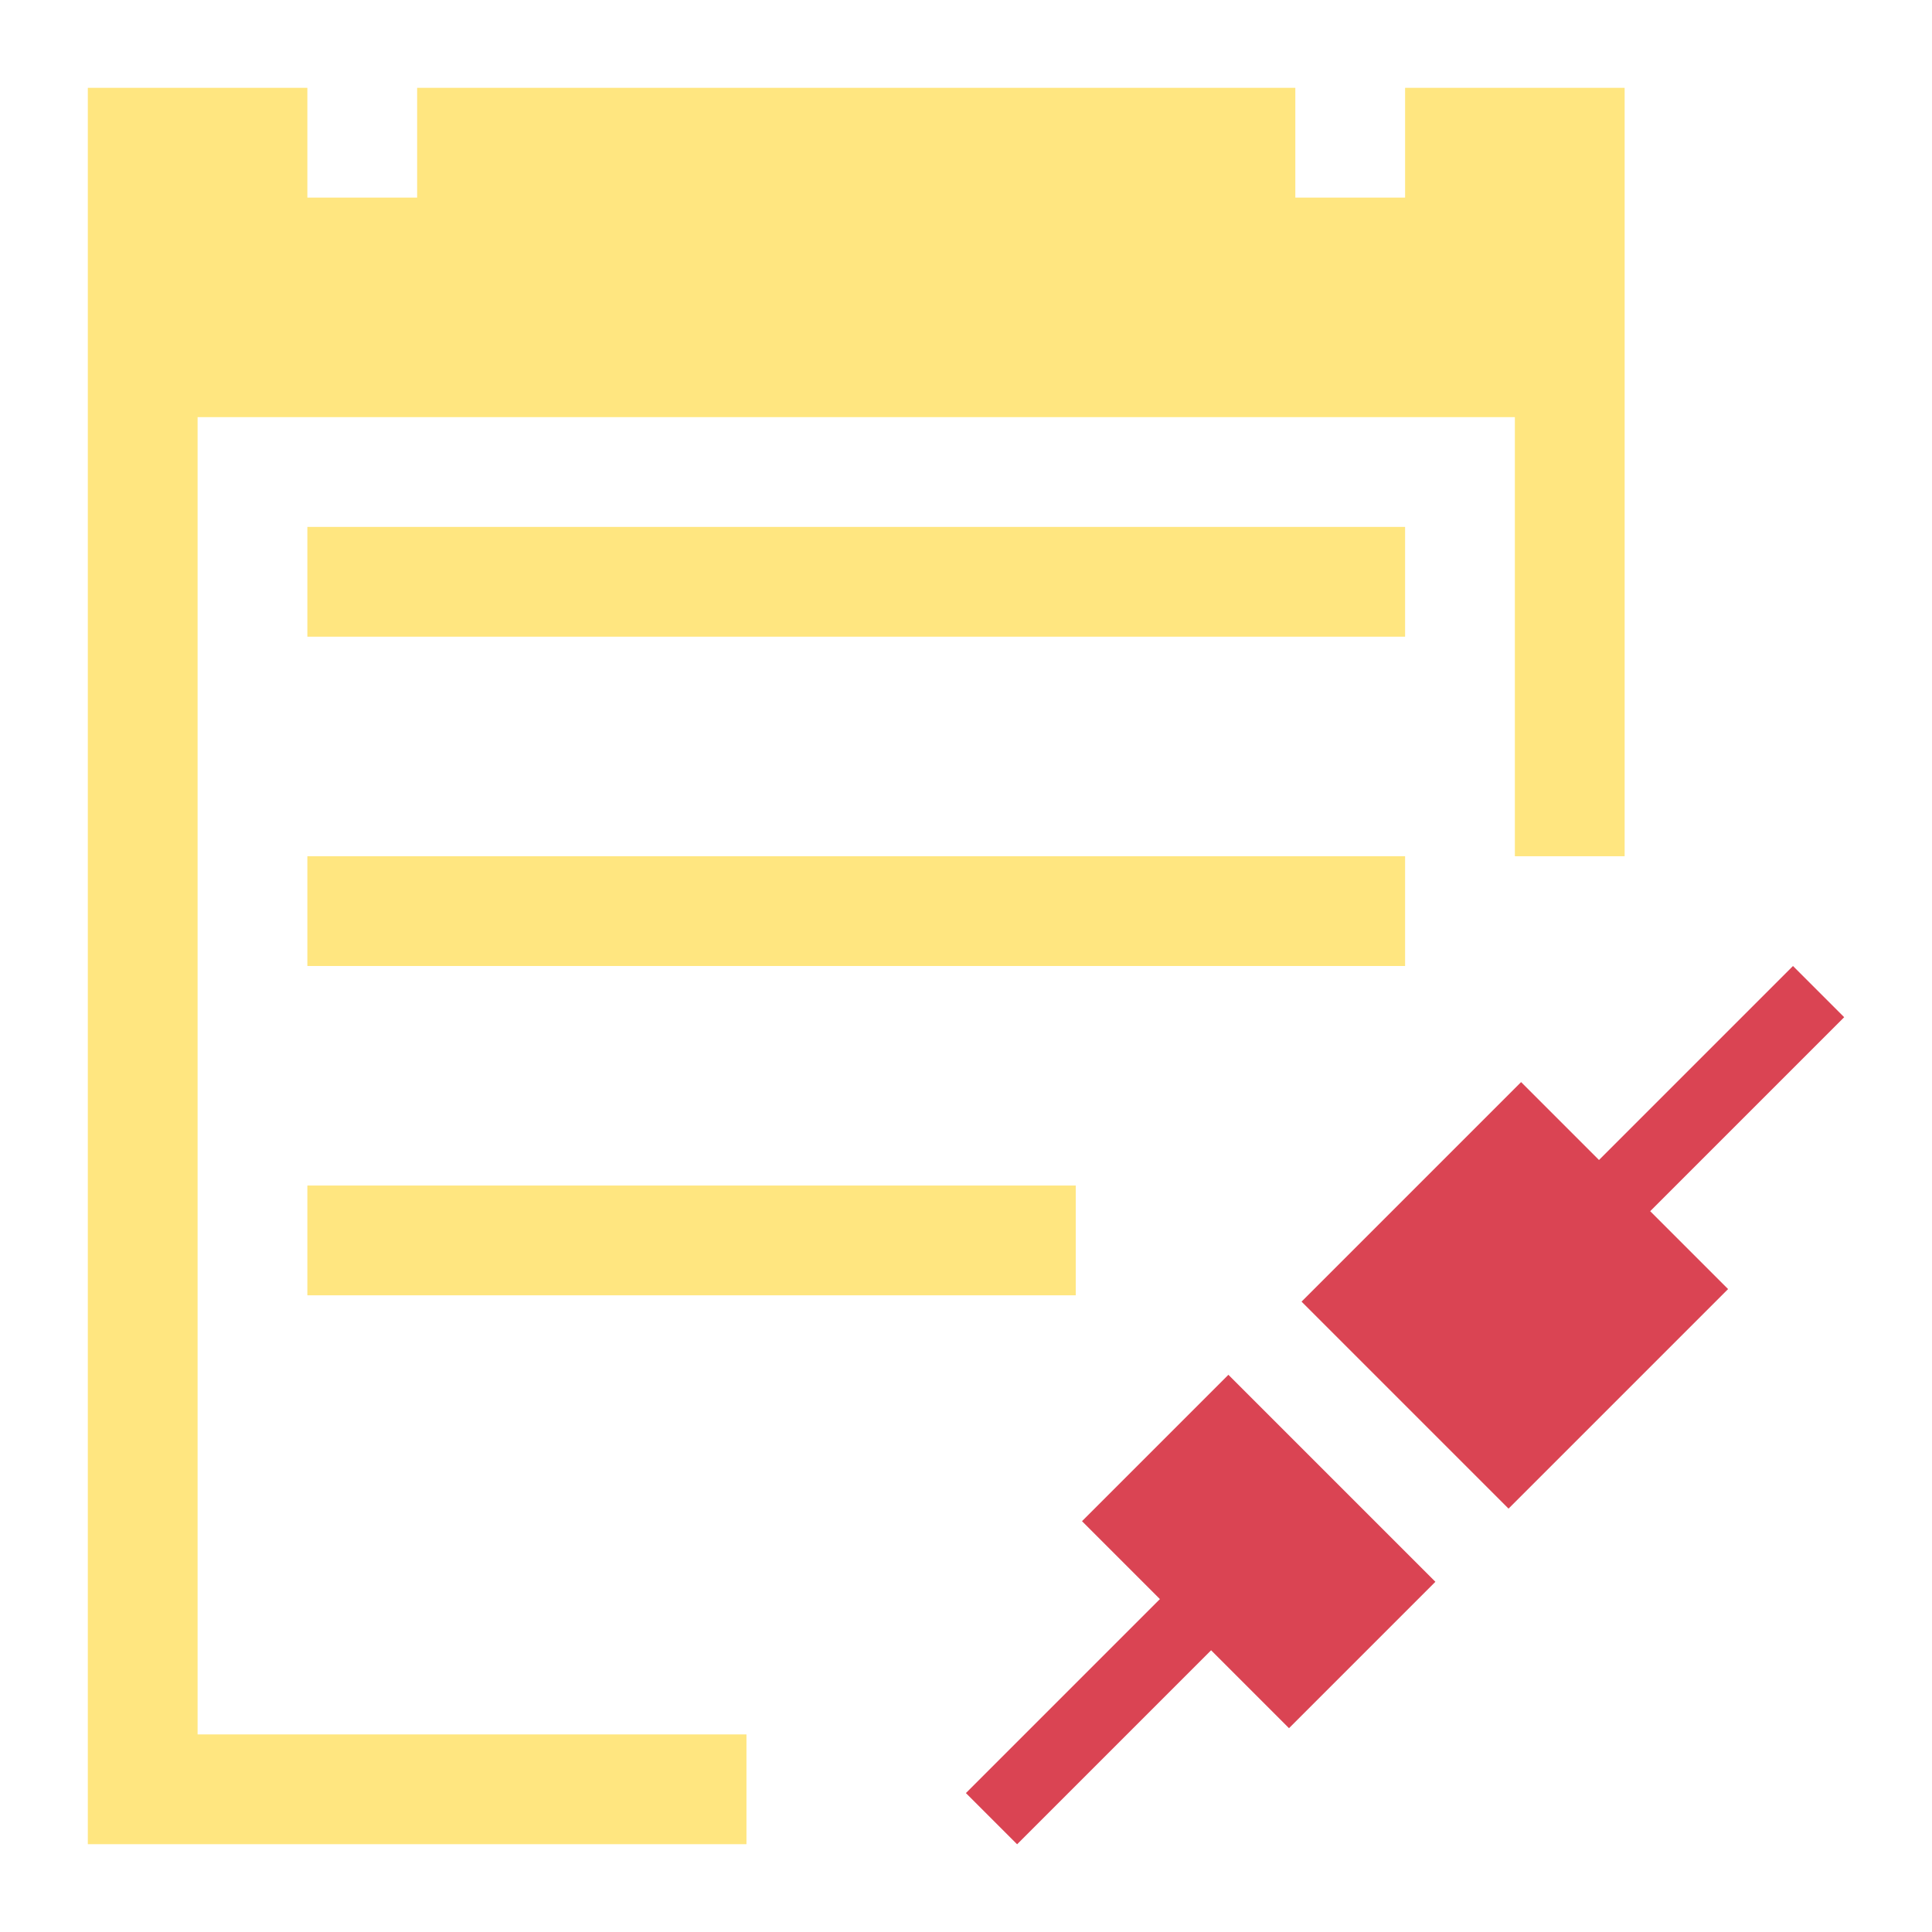 <?xml version="1.0" encoding="UTF-8"?>
<svg version="1.1" viewBox="0 0 22 22" xmlns="http://www.w3.org/2000/svg"><defs><style type="text/css">.ColorScheme-Text {
        color:#eff0f1;
      }
      .ColorScheme-Highlight {
        color:#3daee9;
      }</style></defs><g fill="#ffe680"><path d="m1 1v20h7.5v-1.25h-6.25v-15h15v5h1.25v-8.75h-2.5v1.25h-1.25v-1.25h-10v1.25h-1.25v-1.25z" color="#eff0f1"/><path d="m3.5 6v1.25h12.5v-1.25z" color="#eff0f1"/><path d="m3.5 9.75v1.25h12.5v-1.25z" color="#eff0f1"/><path d="m3.5 13.5v1.25h8.75v-1.25z" color="#eff0f1"/></g><path class="ColorScheme-Text" d="m20.417 11-2.209 2.209-0.887-0.887-2.5 2.5 2.357 2.357 2.5-2.5-0.887-0.887 2.209-2.209zm-6.429 4.655-1.667 1.667 0.887 0.887-2.209 2.209 0.583 0.583 2.209-2.209 0.887 0.887 1.667-1.667z" color="#eff0f1" fill="#da4453"/></svg>
